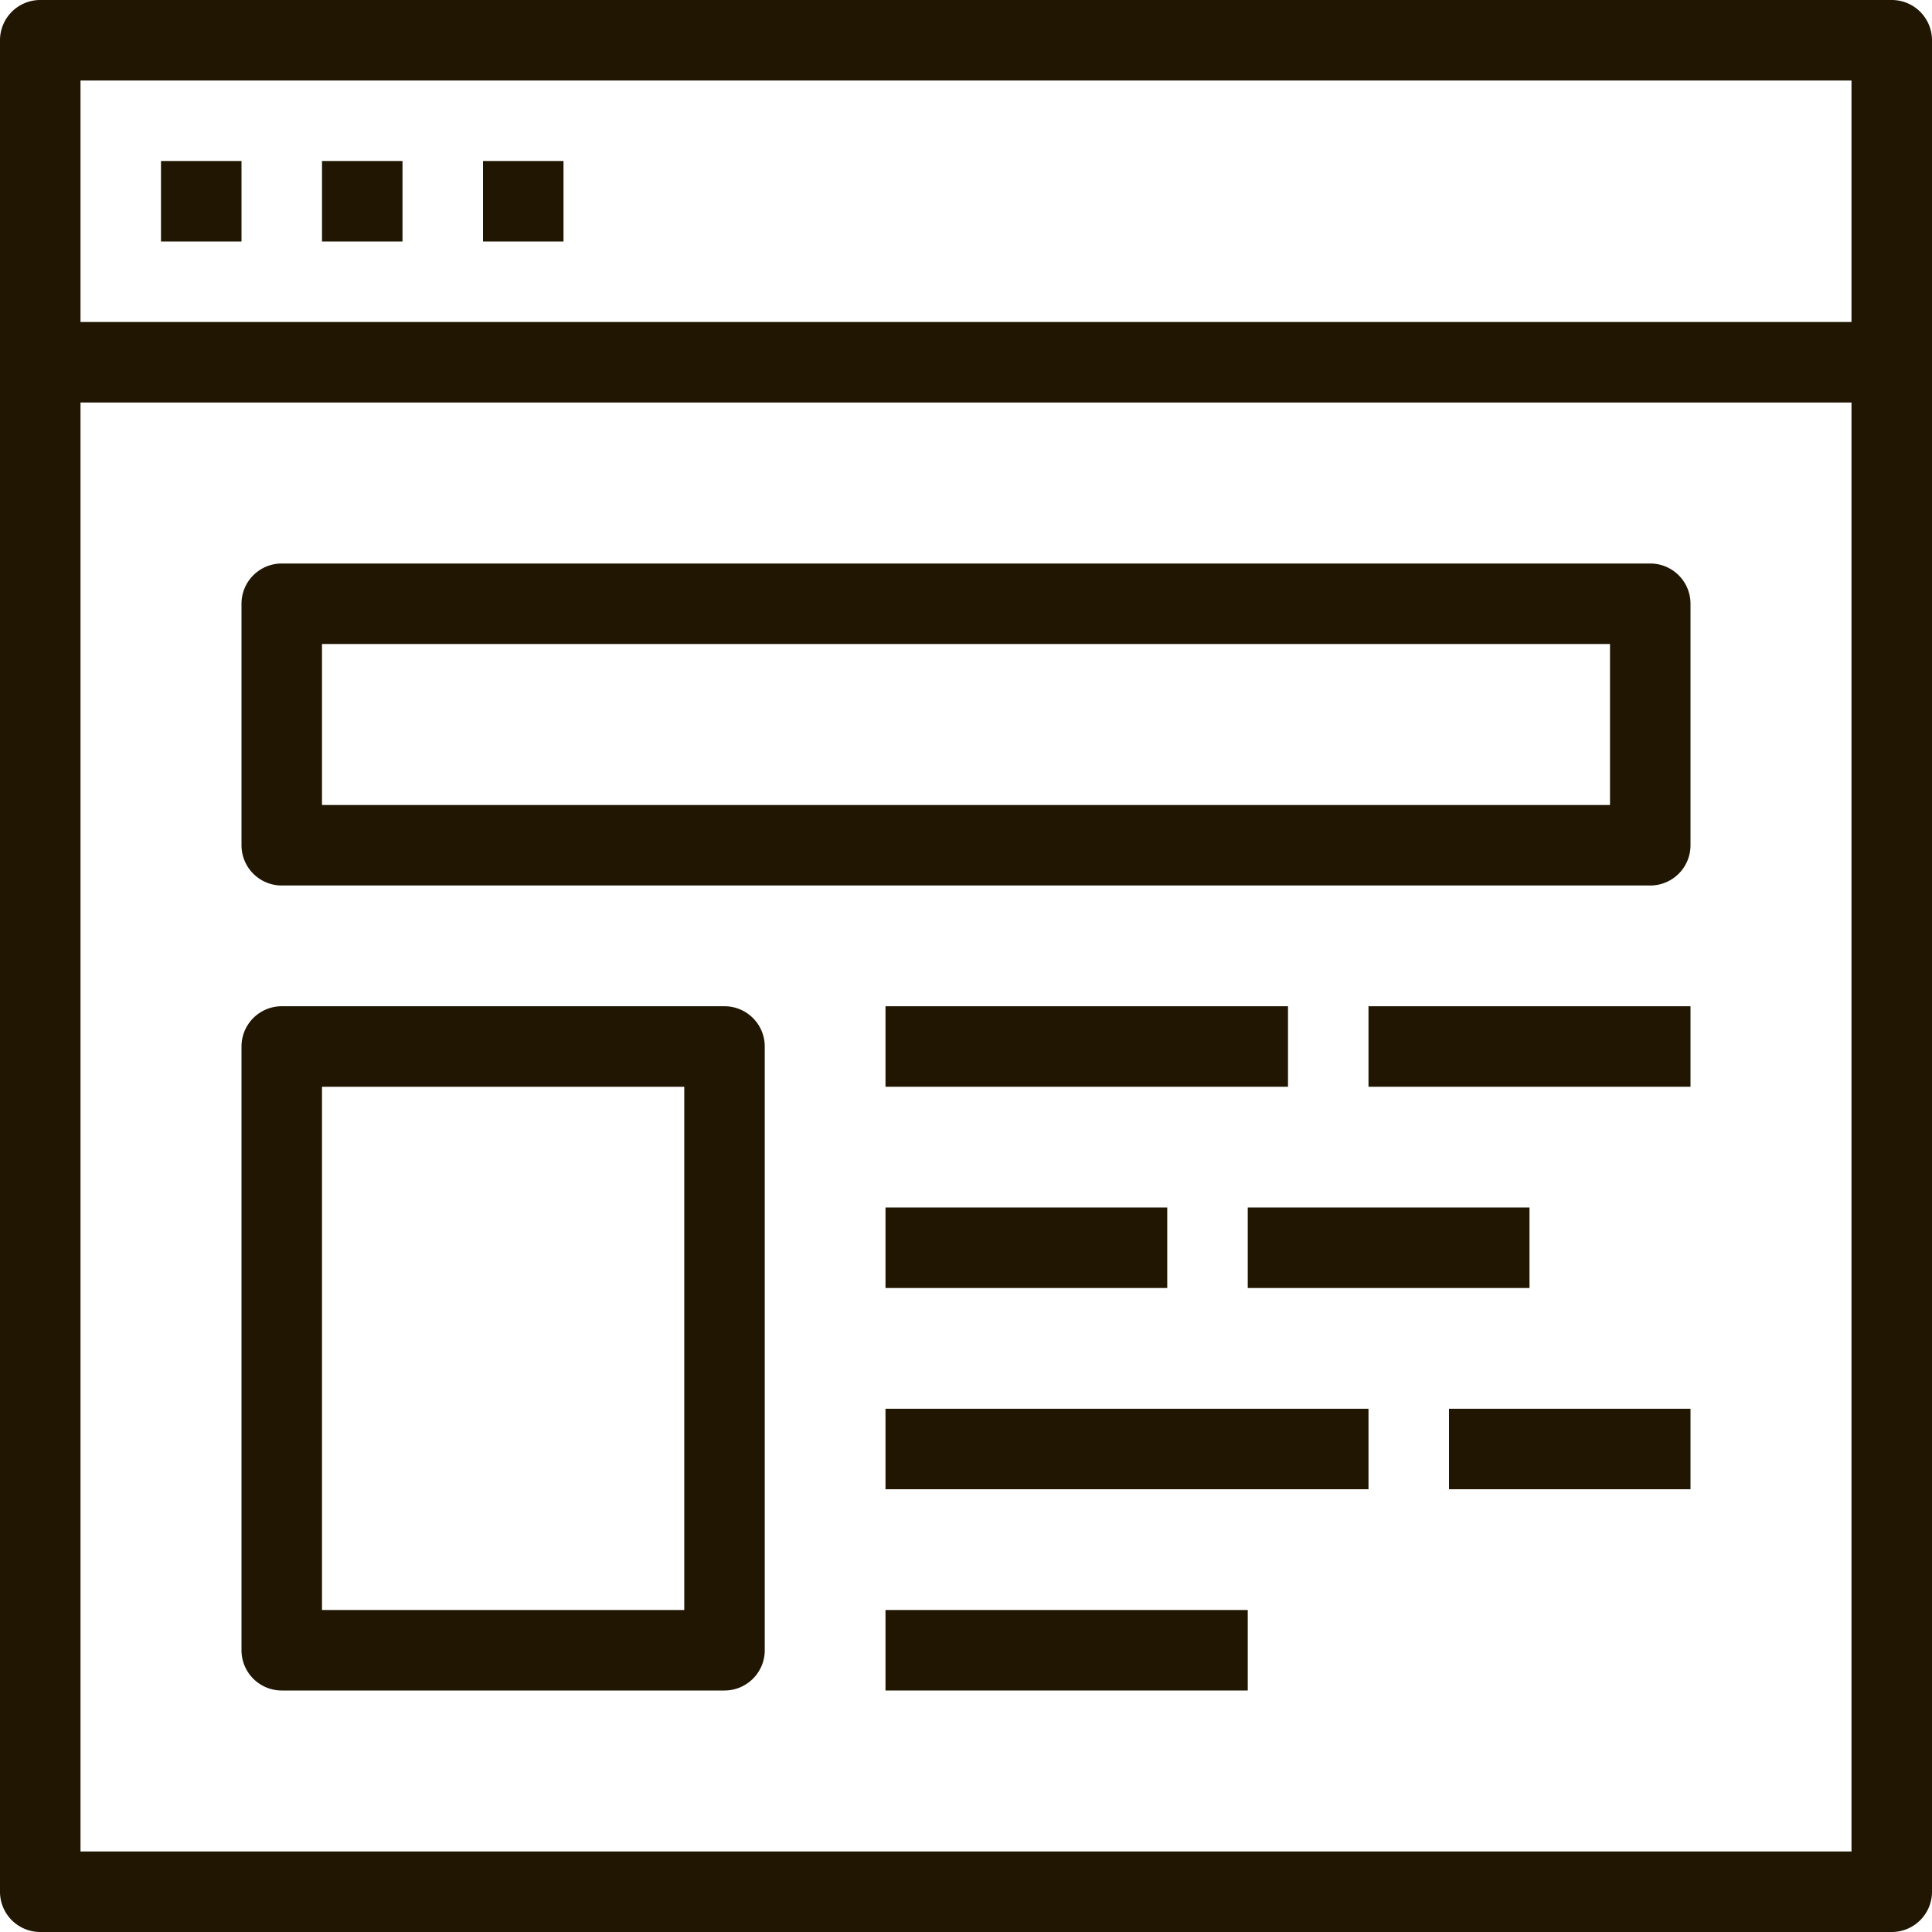 <svg xmlns="http://www.w3.org/2000/svg" viewBox="0 0 48 48"><defs><style>.cls-1{fill:#201602;}</style></defs><title>Asset 47ldpi</title><g id="Layer_2" data-name="Layer 2"><g id="layer_1-2" data-name="layer 1"><path class="cls-1" d="M47,48H1a1,1,0,0,1-1-1V1A1,1,0,0,1,1,0H47a1,1,0,0,1,1,1V47A1,1,0,0,1,47,48ZM2,46H46V2H2Z"/><rect class="cls-1" x="34" y="25" width="8" height="2"/><rect class="cls-1" x="22" y="25" width="10" height="2"/><rect class="cls-1" x="31" y="30" width="7" height="2"/><rect class="cls-1" x="22" y="30" width="7" height="2"/><rect class="cls-1" x="36" y="35" width="6" height="2"/><rect class="cls-1" x="22" y="35" width="12" height="2"/><rect class="cls-1" x="22" y="40" width="9" height="2"/><path class="cls-1" d="M18,42H7a1,1,0,0,1-1-1V26a1,1,0,0,1,1-1H18a1,1,0,0,1,1,1V41A1,1,0,0,1,18,42ZM8,40h9V27H8Z"/><path class="cls-1" d="M41,22H7a1,1,0,0,1-1-1V15a1,1,0,0,1,1-1H41a1,1,0,0,1,1,1v6A1,1,0,0,1,41,22ZM8,20H40V16H8Z"/><rect class="cls-1" x="4" y="4" width="2" height="2"/><rect class="cls-1" x="8" y="4" width="2" height="2"/><rect class="cls-1" x="12" y="4" width="2" height="2"/><rect class="cls-1" x="1" y="8" width="46" height="2"/></g></g></svg>
